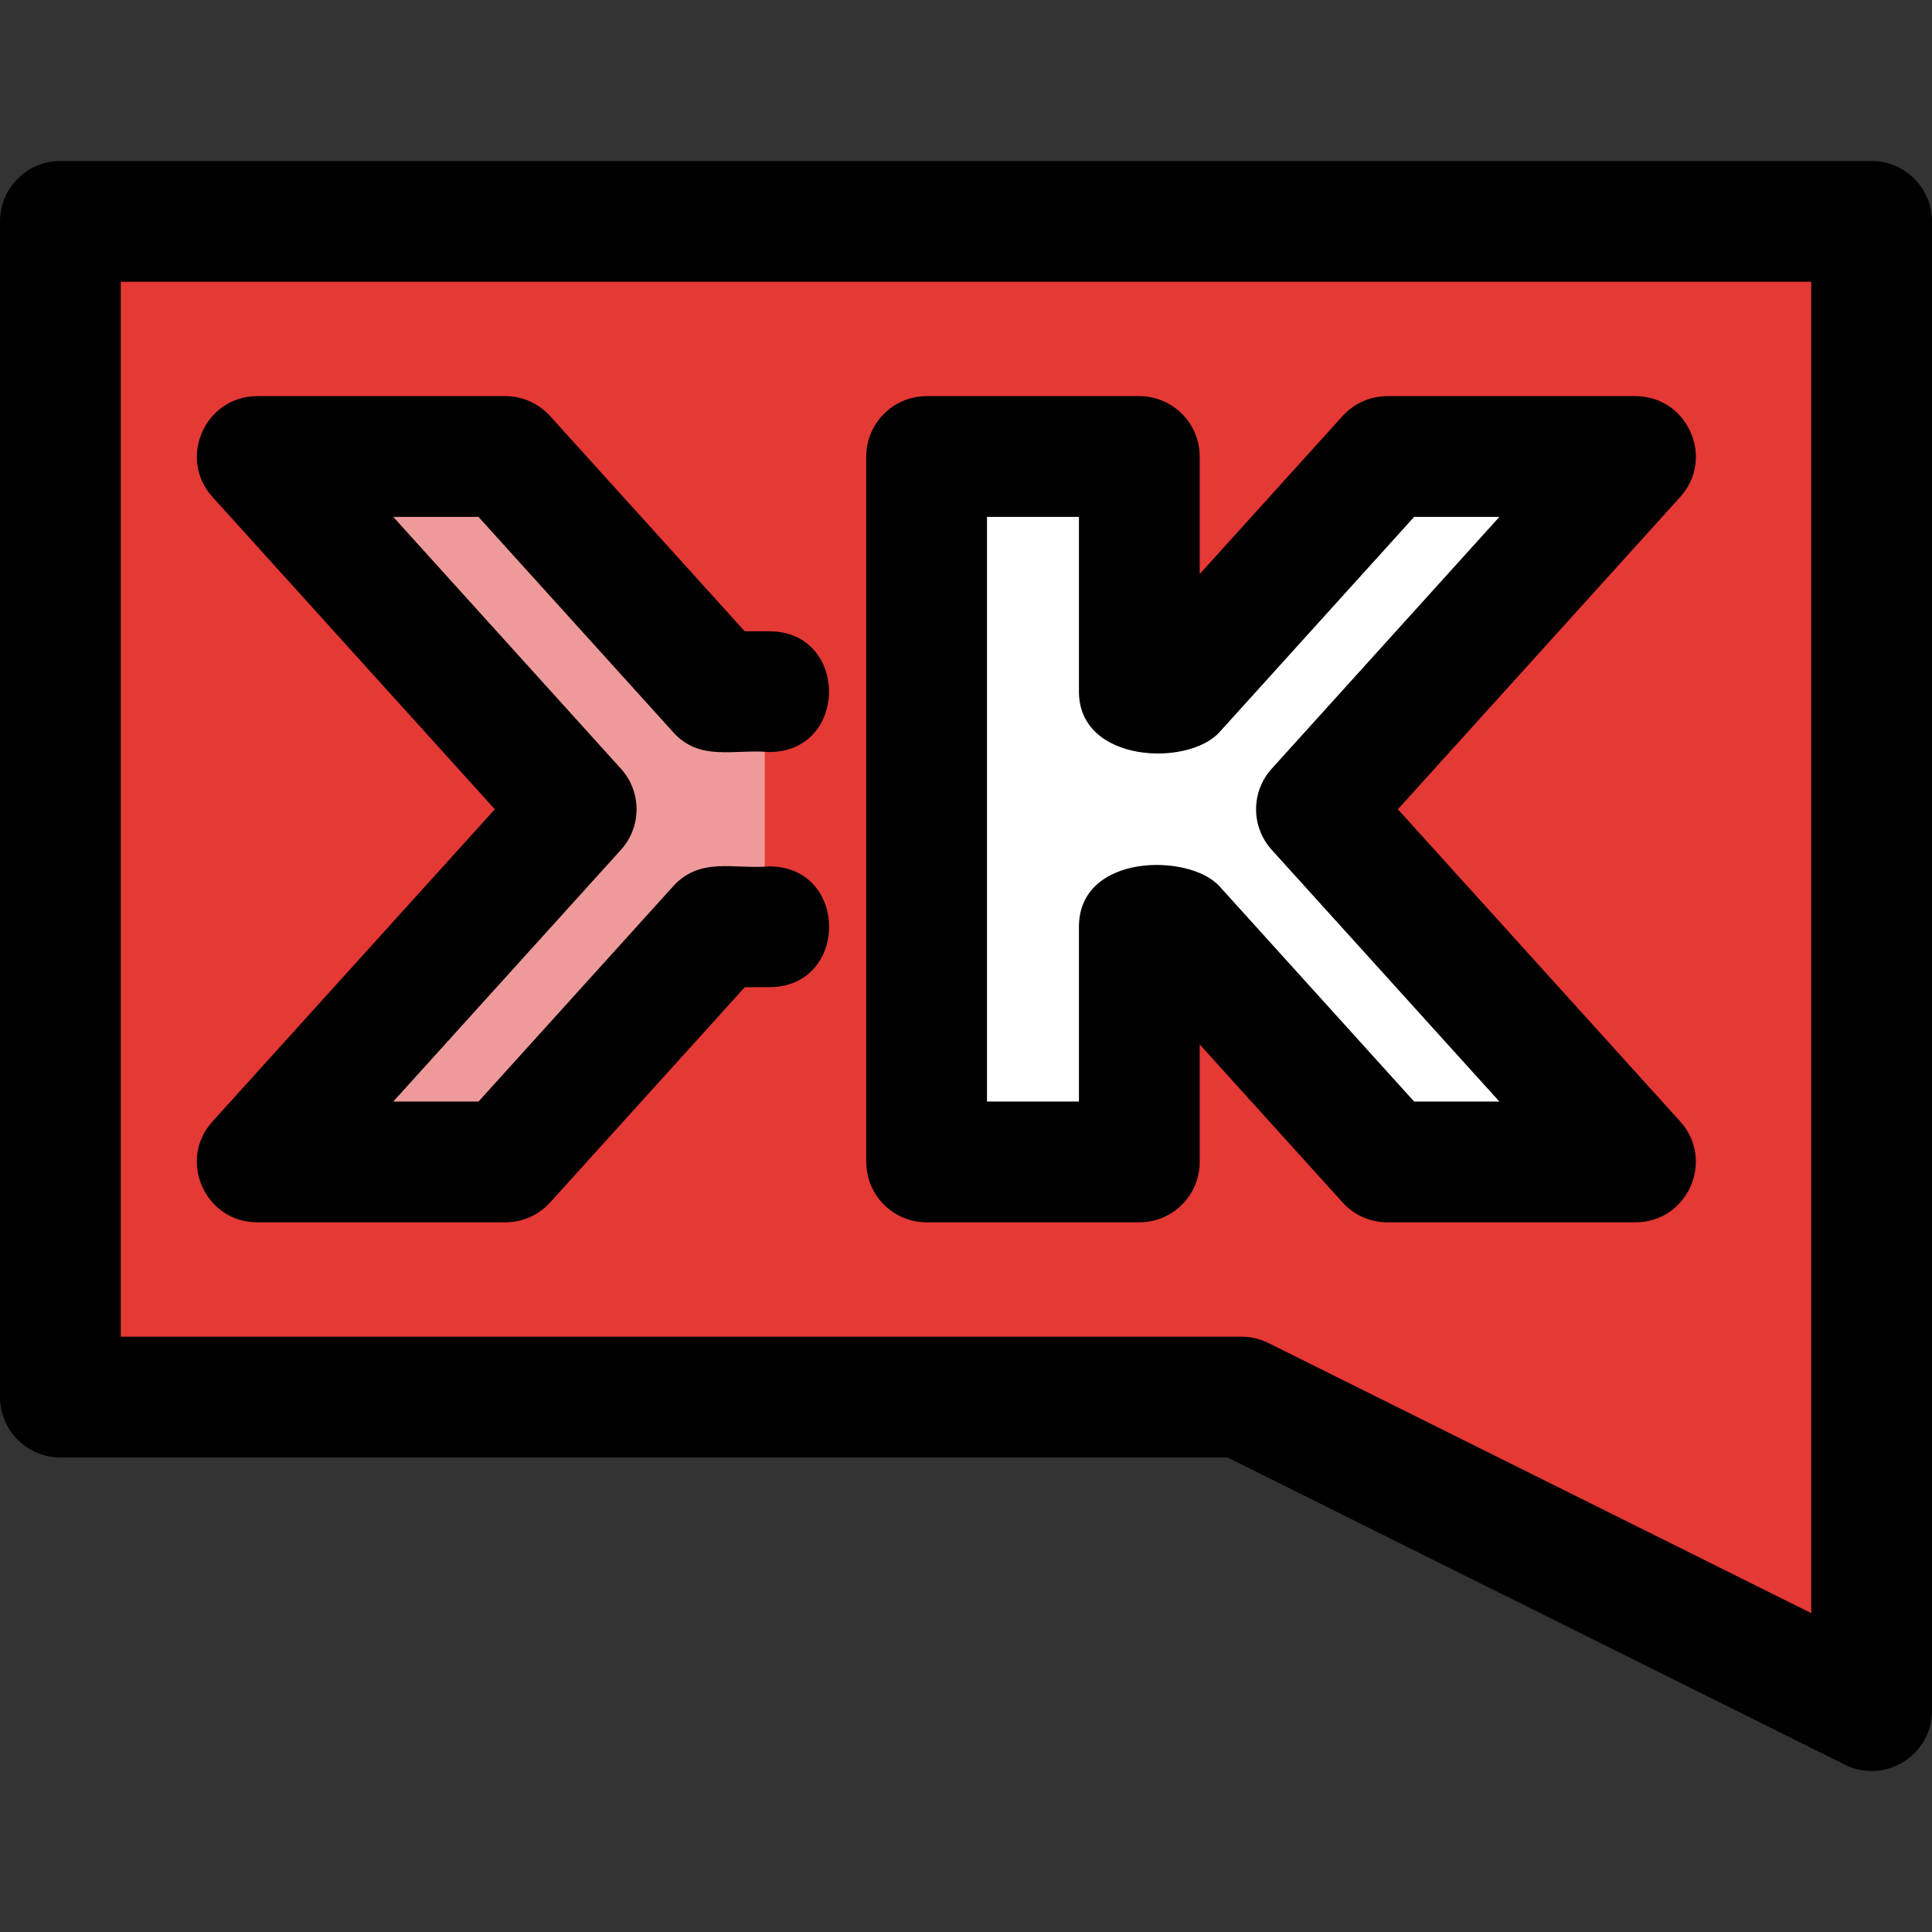 <svg id="reg" enable-background="new 0 0 24 24" height="512" viewBox="0 0 24 24" width="512" xmlns="http://www.w3.org/2000/svg"><rect x="0" y="0" width="24" height="24" fill="#333333" stroke="none"/><path d="m23.5 21.5-8-4h-15v-15h23z" fill="#e53935"/><path d="m16.45 10 4.05-4.5h-3.15l-2.7 3h-.45v-3h-2.7c0 .137 0 9.372 0 9h2.7v-3h.45l2.7 3h3.15z" fill="#fff"/><path d="m9.5 11.5h-.65l-2.7 3h-3.15l4.05-4.5-4.05-4.5h3.15l2.7 3h.65z" fill="#ef9a9a"/><path d="m24 21.25v-18.5c0-.414-.336-.75-.75-.75h-22.5c-.414 0-.75.336-.75.75v14.605c0 .414.336.75.75.75h14.498l7.668 3.816c.493.247 1.084-.111 1.084-.671zm-1.5-1.211-6.742-3.355c-.104-.052-.218-.079-.334-.079h-13.924v-13.105h21z"/><path d="m11.511 15.184h2.642c.414 0 .75-.336.75-.75v-1.46l1.775 1.963c.142.157.344.247.556.247h3.082c.65 0 .991-.773.556-1.253l-3.507-3.878 3.507-3.879c.436-.48.093-1.253-.556-1.253h-3.082c-.212 0-.414.09-.556.247l-1.775 1.963v-1.46c0-.414-.336-.75-.75-.75h-2.642c-.414 0-.75.336-.75.75v8.763c0 .414.336.75.75.75zm.75-8.763h1.142v2.171c0 .886 1.355.936 1.746.503l2.418-2.674h1.059l-2.829 3.129c-.258.286-.258.72 0 1.006l2.829 3.128h-1.059l-2.418-2.674c-.374-.414-1.746-.412-1.746.503v2.171h-1.142z"/><path d="m3.196 15.184h3.082c.212 0 .414-.09.556-.247l2.418-2.674h.303c.992 0 .993-1.5 0-1.5-.436.037-.858-.123-1.193.247l-2.418 2.674h-1.059l2.829-3.128c.258-.286.258-.72 0-1.006l-2.829-3.129h1.059l2.418 2.674c.332.368.749.209 1.192.247.992 0 .993-1.5 0-1.5h-.303l-2.418-2.674c-.142-.157-.344-.247-.556-.247h-3.081c-.648 0-.992.772-.556 1.253l3.507 3.879-3.507 3.878c-.436.481-.093 1.253.556 1.253z"/></svg>